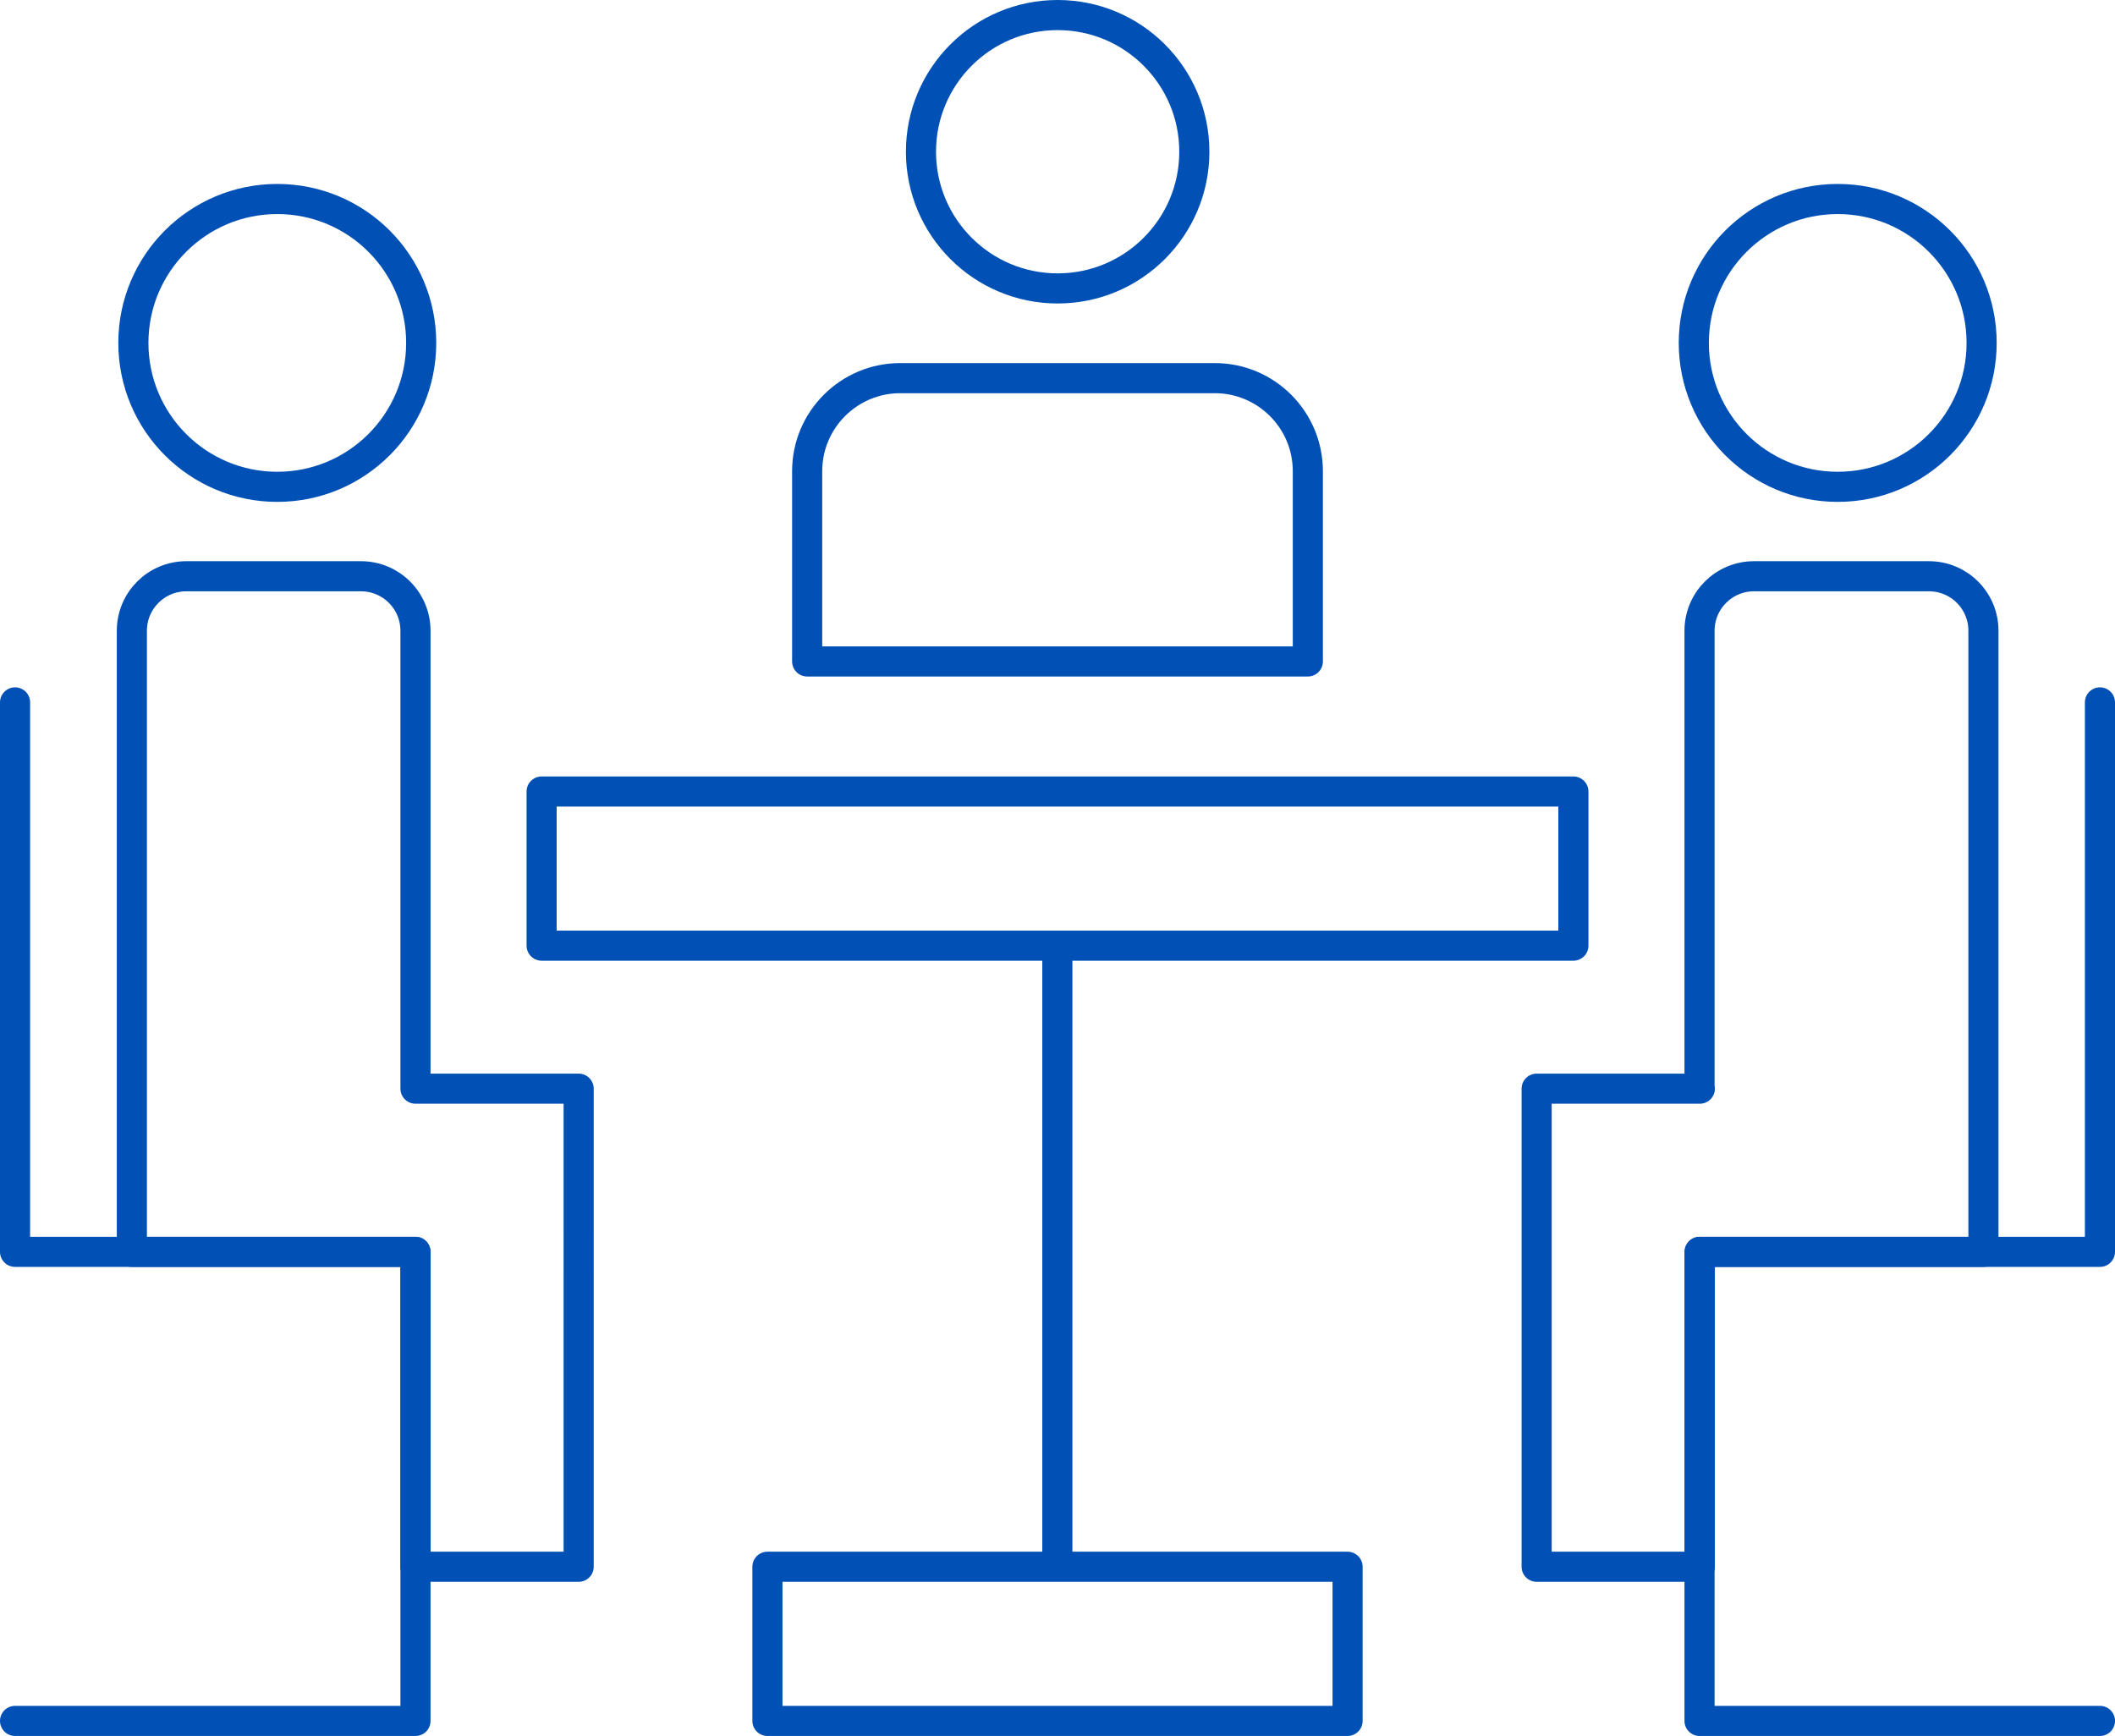 <svg id="Layer_2" xmlns="http://www.w3.org/2000/svg" viewBox="0 0 70.25 57.66"><defs><style>.cls-1{fill:none;stroke:#0050b5;stroke-linecap:round;stroke-linejoin:round}</style></defs><g id="Layer_1-2"><path class="cls-1" d="M17.99 26.29h34.27v5.12H17.99zM25.49 52.04h19.27v5.12H25.49zM35.12 52.04V31.41M.5 23.33v18.25h13.3M13.8 41.58v15.58H.5"/><circle class="cls-1" cx="9.21" cy="11.39" r="4.78"/><circle class="cls-1" cx="35.13" cy="5.04" r="4.54"/><path class="cls-1" d="M29.91 12.56h10.44c1.71 0 3.09 1.39 3.09 3.09v6.32H26.81v-6.32c0-1.71 1.39-3.09 3.09-3.09zM13.8 36.16V20.95c0-1-.81-1.81-1.81-1.81h-5.8c-1 0-1.81.81-1.81 1.81v20.63h9.42v10.46h5.42V36.16H13.8zM69.75 23.33v18.25h-13.3M56.45 41.58v15.58h13.3"/><circle class="cls-1" cx="61.04" cy="11.39" r="4.78"/><path class="cls-1" d="M56.45 36.16V20.95c0-1 .81-1.81 1.81-1.81h5.81c1 0 1.81.81 1.81 1.81v20.63h-9.42v10.46h-5.42V36.16h5.42z"/></g></svg>